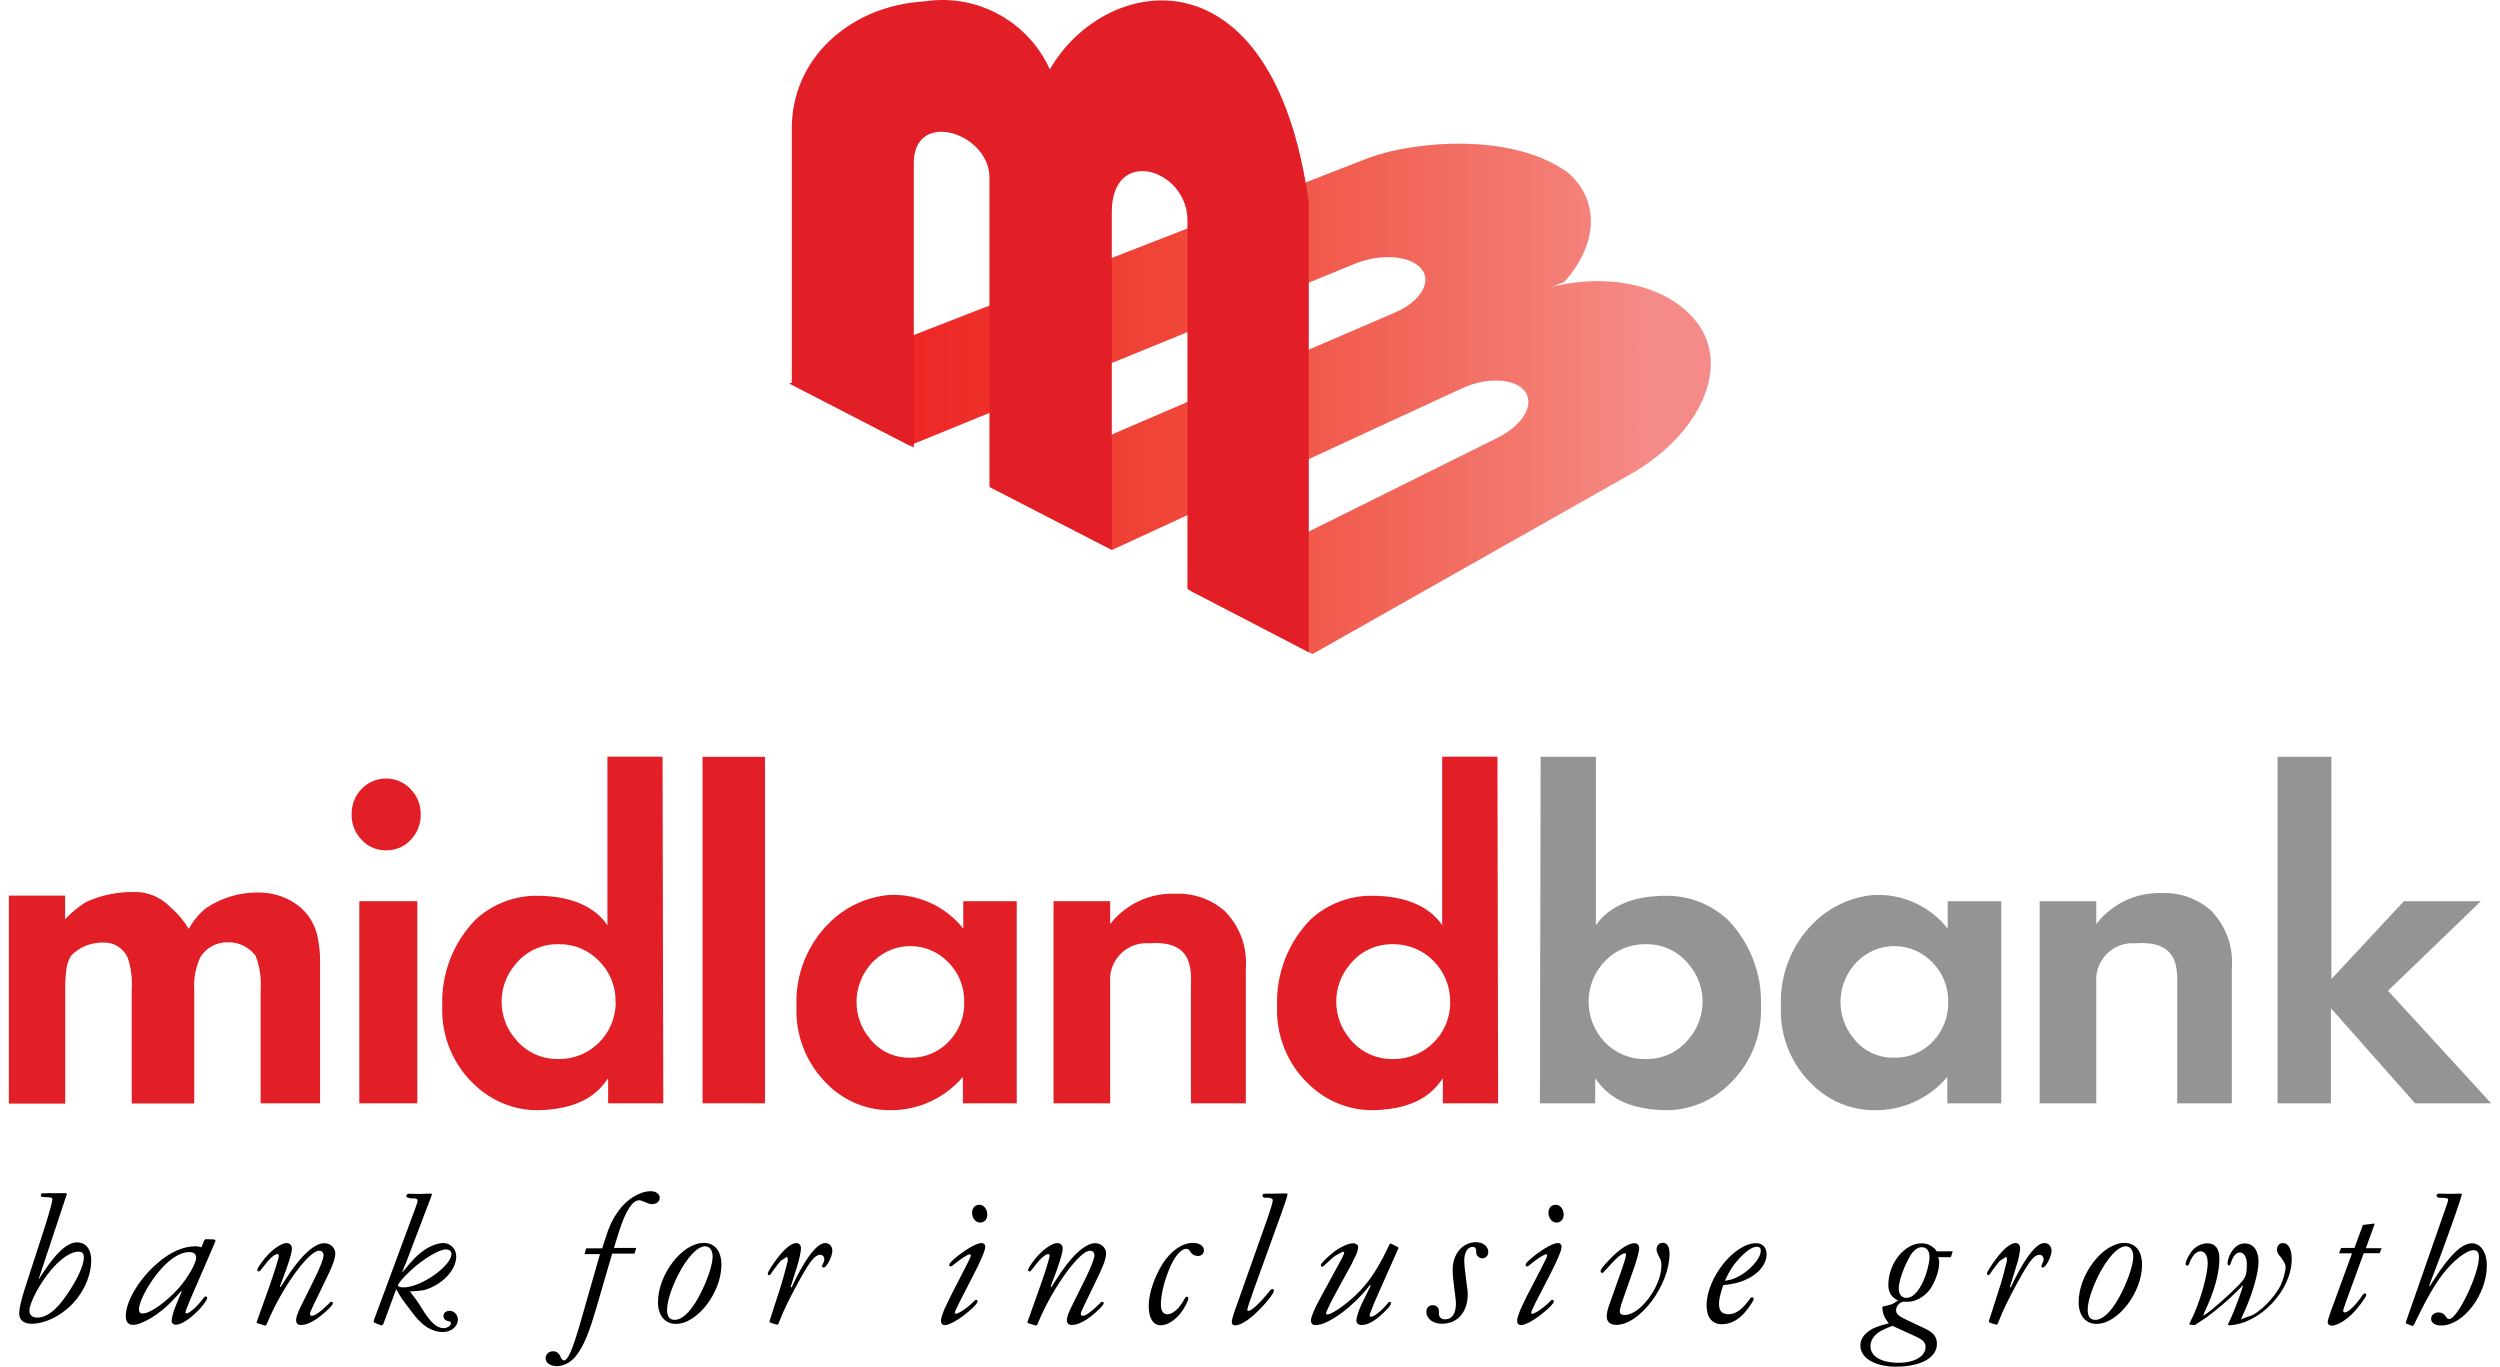<?xml version="1.0" encoding="UTF-8"?>
<svg xmlns="http://www.w3.org/2000/svg" xmlns:xlink="http://www.w3.org/1999/xlink" width="150px" height="82px" viewBox="0 0 149 82" version="1.1">
<defs>
<linearGradient id="linear0" gradientUnits="userSpaceOnUse" x1="658.282" y1="1212.251" x2="1341.718" y2="1212.251" gradientTransform="matrix(0.081,0,0,-0.081,-6.409,122.322)">
<stop offset="0" style="stop-color:rgb(92.941%,12.549%,14.118%);stop-opacity:1;"/>
<stop offset="0.121" style="stop-color:rgb(93.333%,14.902%,14.902%);stop-opacity:1;"/>
<stop offset="0.272" style="stop-color:rgb(93.333%,21.176%,17.647%);stop-opacity:1;"/>
<stop offset="0.44" style="stop-color:rgb(94.118%,28.627%,23.137%);stop-opacity:1;"/>
<stop offset="0.62" style="stop-color:rgb(94.51%,37.647%,32.549%);stop-opacity:1;"/>
<stop offset="0.808" style="stop-color:rgb(95.294%,47.843%,43.922%);stop-opacity:1;"/>
<stop offset="0.931" style="stop-color:rgb(96.078%,54.51%,53.333%);stop-opacity:1;"/>
</linearGradient>
</defs>
<g id="surface1">
<path style=" stroke:none;fill-rule:nonzero;fill:url(#linear0);" d="M 101.328 19.367 C 99.734 17.246 96.312 16.305 92.574 17.215 L 93.344 16.93 C 95.504 14.527 95.391 11.906 93.57 10.355 C 90.23 7.922 84.348 8.473 81.684 9.449 L 46.852 23.012 L 54.07 26.734 L 80.812 15.82 C 82.332 15.195 84.121 15.332 84.777 16.121 C 85.438 16.906 84.734 18.082 83.223 18.742 L 58.883 29.227 L 62.402 31.039 L 62.59 31.137 L 66.215 33 L 87.195 23.312 C 88.691 22.605 90.398 22.695 90.996 23.48 C 91.598 24.27 90.859 25.512 89.387 26.25 L 70.891 35.438 L 78.254 39.242 L 97.148 28.555 C 101.484 26.176 103.359 22.02 101.328 19.367 Z M 101.328 19.367 "/>
<path style=" stroke:none;fill-rule:nonzero;fill:rgb(88.627%,12.157%,14.902%);fill-opacity:1;" d="M 62.492 4.164 C 61.191 1.293 58.156 -0.379 55.043 0.074 L 54.523 0.121 C 50.398 0.527 47.008 3.539 47.008 7.703 L 47.008 23.066 L 54.328 26.848 L 54.328 9.848 C 54.266 6.492 58.926 7.953 58.867 10.715 L 58.867 29.195 L 62.477 31.062 L 62.559 31.102 L 66.207 32.984 L 66.207 12.734 C 66.207 8.758 70.648 10.105 70.746 13.117 L 70.746 35.34 L 78.027 39.137 L 78.027 12.168 C 75.906 -3.344 65.762 -1.559 62.492 4.164 Z M 62.492 4.164 "/>
<path style=" stroke:none;fill-rule:nonzero;fill:rgb(88.627%,12.157%,14.902%);fill-opacity:1;" d="M 18.703 66.199 L 15.137 66.199 L 15.137 59.395 C 15.184 58.699 15.09 58 14.836 57.352 C 14.449 56.824 13.824 56.516 13.172 56.539 C 12.5 56.523 11.875 56.855 11.52 57.434 C 11.238 58.047 11.109 58.723 11.156 59.402 L 11.156 66.207 L 7.402 66.207 L 7.402 59.402 C 7.449 58.746 7.371 58.082 7.16 57.457 C 6.898 56.887 6.332 56.531 5.711 56.555 C 4.984 56.531 4.277 56.816 3.77 57.336 C 3.625 57.562 3.535 57.82 3.492 58.09 C 3.43 58.527 3.406 58.965 3.414 59.414 L 3.414 66.215 L 0.031 66.215 L 0.031 53.738 L 3.406 53.738 L 3.406 55.152 C 3.777 54.754 4.207 54.406 4.676 54.113 C 5.559 53.715 6.52 53.512 7.492 53.52 C 8.332 53.488 9.141 53.82 9.723 54.43 C 10.16 54.801 10.531 55.242 10.824 55.734 C 11.082 55.266 11.422 54.852 11.828 54.512 C 12.758 53.875 13.859 53.535 14.984 53.551 C 15.758 53.543 16.52 53.754 17.168 54.176 C 17.84 54.605 18.316 55.273 18.52 56.043 C 18.656 56.629 18.723 57.23 18.703 57.828 Z M 18.703 66.199 "/>
<path style=" stroke:none;fill-rule:nonzero;fill:rgb(88.627%,12.157%,14.902%);fill-opacity:1;" d="M 24.742 48.852 C 24.758 49.43 24.539 49.98 24.141 50.395 C 23.762 50.801 23.219 51.035 22.66 51.02 C 22.102 51.027 21.57 50.801 21.195 50.387 C 20.801 49.98 20.582 49.43 20.598 48.852 C 20.59 48.285 20.801 47.742 21.195 47.336 C 21.973 46.523 23.262 46.5 24.07 47.277 C 24.086 47.293 24.109 47.32 24.125 47.336 C 24.531 47.742 24.75 48.293 24.742 48.852 Z M 24.539 66.199 L 21.059 66.199 L 21.059 54.07 L 24.539 54.07 Z M 24.539 66.199 "/>
<path style=" stroke:none;fill-rule:nonzero;fill:rgb(88.627%,12.157%,14.902%);fill-opacity:1;" d="M 89.387 66.199 L 86.07 66.199 L 86.07 64.703 C 85.691 65.199 84.871 66.562 81.848 66.613 C 80.445 66.613 79.105 66.074 78.094 65.117 C 76.773 63.91 76.055 62.172 76.125 60.379 C 76.055 58.438 76.781 56.547 78.141 55.16 C 79.145 54.242 80.453 53.738 81.805 53.746 C 82.613 53.746 84.898 53.828 86.031 55.516 L 86.031 45.402 L 89.348 45.402 Z M 86.508 60.094 C 86.516 58.203 85.004 56.66 83.117 56.652 C 83.109 56.652 83.102 56.652 83.094 56.652 C 82.09 56.629 81.125 57.074 80.496 57.863 C 79.402 59.152 79.402 61.043 80.496 62.336 C 81.125 63.121 82.09 63.566 83.094 63.543 C 84.969 63.559 86.5 62.051 86.516 60.168 C 86.508 60.145 86.508 60.117 86.508 60.094 Z M 86.508 60.094 "/>
<path style=" stroke:none;fill-rule:nonzero;fill:rgb(88.627%,12.157%,14.902%);fill-opacity:1;" d="M 39.297 66.199 L 35.988 66.199 L 35.988 64.703 C 35.605 65.199 34.781 66.562 31.762 66.613 C 30.371 66.621 29.02 66.074 28.008 65.117 C 26.691 63.91 25.969 62.172 26.035 60.379 C 25.961 58.438 26.691 56.547 28.051 55.16 C 29.055 54.242 30.363 53.738 31.723 53.746 C 32.523 53.746 34.812 53.828 35.945 55.516 L 35.945 45.402 L 39.254 45.402 Z M 36.434 60.094 C 36.449 59.176 36.086 58.293 35.438 57.652 C 34.805 56.992 33.926 56.637 33.02 56.652 C 32.016 56.629 31.051 57.074 30.422 57.863 C 29.32 59.152 29.32 61.051 30.422 62.336 C 31.051 63.121 32.016 63.566 33.02 63.543 C 34.895 63.559 36.426 62.051 36.441 60.168 C 36.434 60.145 36.434 60.117 36.434 60.094 Z M 36.434 60.094 "/>
<path style=" stroke:none;fill-rule:nonzero;fill:rgb(88.627%,12.157%,14.902%);fill-opacity:1;" d="M 45.398 66.199 L 41.652 66.199 L 41.652 45.41 L 45.398 45.41 Z M 45.398 66.199 "/>
<path style=" stroke:none;fill-rule:nonzero;fill:rgb(88.627%,12.157%,14.902%);fill-opacity:1;" d="M 60.504 66.199 L 57.273 66.199 L 57.273 64.613 C 56.184 65.898 54.582 66.629 52.898 66.613 C 51.523 66.613 50.195 66.074 49.207 65.117 C 47.914 63.891 47.211 62.164 47.289 60.379 C 47.211 58.504 47.93 56.676 49.266 55.363 C 50.227 54.406 51.504 53.812 52.855 53.699 C 54.57 53.617 56.23 54.363 57.297 55.719 L 57.297 54.07 L 60.504 54.07 Z M 57.355 60.117 C 57.371 59.234 57.031 58.383 56.41 57.75 C 55.203 56.48 53.203 56.434 51.941 57.645 C 51.844 57.742 51.75 57.836 51.668 57.941 C 50.633 59.211 50.633 61.027 51.668 62.293 C 52.25 63.055 53.164 63.488 54.129 63.461 C 54.992 63.48 55.824 63.121 56.426 62.496 C 57.039 61.863 57.379 61.004 57.355 60.117 Z M 57.355 60.117 "/>
<path style=" stroke:none;fill-rule:nonzero;fill:rgb(88.627%,12.157%,14.902%);fill-opacity:1;" d="M 74.242 66.199 L 70.957 66.199 L 70.957 59.363 C 70.957 58.34 71.207 56.402 68.48 56.598 C 67.273 56.492 66.215 57.383 66.109 58.594 C 66.102 58.723 66.102 58.852 66.109 58.973 L 66.109 66.199 L 62.711 66.199 L 62.711 54.07 L 66.109 54.07 L 66.109 55.445 C 67.047 54.242 68.504 53.559 70.027 53.625 C 71.094 53.578 72.145 53.941 72.961 54.641 C 73.879 55.551 74.348 56.816 74.25 58.098 L 74.25 66.199 Z M 74.242 66.199 "/>
<path style=" stroke:none;fill-rule:nonzero;fill:rgb(57.255%,58.039%,58.824%);fill-opacity:1;" d="M 91.938 45.41 L 95.254 45.41 L 95.254 55.516 C 96.41 53.82 98.691 53.746 99.477 53.746 C 100.836 53.738 102.137 54.242 103.141 55.16 C 104.5 56.547 105.23 58.43 105.156 60.379 C 105.23 62.172 104.508 63.902 103.191 65.117 C 102.18 66.082 100.836 66.621 99.438 66.613 C 96.434 66.562 95.609 65.199 95.211 64.703 L 95.211 66.199 L 91.895 66.199 Z M 95.805 62.547 C 96.441 63.203 97.316 63.559 98.23 63.543 C 99.234 63.566 100.195 63.121 100.828 62.336 C 101.93 61.043 101.93 59.145 100.828 57.863 C 100.195 57.074 99.234 56.629 98.23 56.652 C 97.324 56.637 96.441 57 95.812 57.652 C 94.484 59.008 94.484 61.18 95.805 62.547 Z M 95.805 62.547 "/>
<path style=" stroke:none;fill-rule:nonzero;fill:rgb(57.255%,58.039%,58.824%);fill-opacity:1;" d="M 119.566 66.199 L 116.34 66.199 L 116.34 64.613 C 115.254 65.906 113.645 66.637 111.961 66.613 C 110.586 66.613 109.266 66.074 108.281 65.117 C 106.977 63.891 106.273 62.164 106.355 60.379 C 106.273 58.504 106.992 56.676 108.328 55.363 C 109.301 54.406 110.57 53.812 111.93 53.699 C 113.645 53.617 115.293 54.363 116.363 55.719 L 116.363 54.07 L 119.574 54.07 L 119.574 66.199 Z M 116.395 60.117 C 116.41 59.234 116.07 58.383 115.449 57.75 C 114.242 56.48 112.246 56.434 110.98 57.645 C 110.887 57.742 110.789 57.836 110.707 57.941 C 109.672 59.211 109.672 61.027 110.707 62.293 C 111.289 63.055 112.203 63.488 113.168 63.461 C 114.031 63.48 114.867 63.129 115.465 62.496 C 116.078 61.863 116.41 61.004 116.395 60.117 Z M 116.395 60.117 "/>
<path style=" stroke:none;fill-rule:nonzero;fill:rgb(57.255%,58.039%,58.824%);fill-opacity:1;" d="M 133.41 66.199 L 130.133 66.199 L 130.133 59.363 C 130.133 58.34 130.375 56.402 127.648 56.598 C 126.445 56.492 125.383 57.383 125.277 58.594 C 125.27 58.723 125.27 58.852 125.277 58.973 L 125.277 66.199 L 121.879 66.199 L 121.879 54.07 L 125.277 54.07 L 125.277 55.445 C 126.211 54.227 127.664 53.535 129.195 53.586 C 130.262 53.535 131.305 53.902 132.125 54.598 C 133.039 55.508 133.508 56.773 133.41 58.059 Z M 133.41 66.199 "/>
<path style=" stroke:none;fill-rule:nonzero;fill:rgb(57.255%,58.039%,58.824%);fill-opacity:1;" d="M 148.969 66.199 L 144.406 66.199 L 139.355 60.492 L 139.355 66.199 L 136.152 66.199 L 136.152 45.41 L 139.383 45.41 L 139.383 58.746 L 143.734 54.07 L 148.355 54.07 L 142.781 59.445 Z M 148.969 66.199 "/>
<path style=" stroke:none;fill-rule:nonzero;fill:rgb(0%,0%,0%);fill-opacity:1;" d="M 2.062 71.82 C 1.996 71.82 1.949 71.789 1.949 71.727 C 1.949 71.629 1.98 71.594 2.102 71.594 L 2.297 71.594 L 2.379 71.586 L 2.84 71.594 L 3.242 71.586 L 3.398 71.586 L 3.43 71.578 C 3.438 71.57 3.52 71.637 3.512 71.652 L 3.484 71.727 L 1.828 76.715 L 1.82 76.742 L 1.82 76.75 C 1.828 76.75 1.844 76.742 1.852 76.715 L 1.996 76.496 C 2.84 75.184 3.527 74.543 4.117 74.543 C 4.645 74.543 4.973 74.945 4.973 75.605 C 4.973 76.668 4.398 77.82 3.477 78.574 C 2.848 79.102 2.039 79.426 1.414 79.426 C 0.922 79.426 0.652 79.207 0.652 78.809 C 0.652 78.52 0.766 78 0.992 77.309 L 2.152 73.73 C 2.441 72.828 2.645 72.098 2.645 71.961 C 2.645 71.863 2.578 71.84 2.32 71.832 Z M 2.047 76.895 C 1.594 77.578 1.262 78.324 1.262 78.641 C 1.262 78.898 1.43 79.055 1.73 79.055 C 2.289 79.055 2.855 78.641 3.484 77.723 C 4.102 76.848 4.531 75.922 4.531 75.465 C 4.531 75.207 4.441 75.102 4.207 75.102 C 3.605 75.102 2.758 75.809 2.047 76.895 Z M 2.047 76.895 "/>
<path style=" stroke:none;fill-rule:nonzero;fill:rgb(0%,0%,0%);fill-opacity:1;" d="M 11.73 74.484 C 11.785 74.363 11.82 74.328 11.926 74.355 L 11.934 74.355 L 12.312 74.363 C 12.379 74.371 12.426 74.395 12.426 74.426 C 12.426 74.453 12.418 74.492 12.395 74.551 L 10.977 77.828 C 10.656 78.598 10.629 78.664 10.629 78.754 C 10.629 78.785 10.656 78.809 10.688 78.809 C 10.863 78.801 11.316 78.406 11.641 77.973 L 11.73 77.852 C 11.762 77.812 11.812 77.789 11.844 77.789 C 11.898 77.789 11.934 77.82 11.934 77.875 C 11.934 77.992 11.633 78.406 11.359 78.664 C 10.832 79.191 10.348 79.484 10.047 79.484 C 9.895 79.484 9.789 79.371 9.797 79.23 C 9.805 79.039 9.934 78.605 10.078 78.266 L 10.402 77.496 C 10.41 77.488 10.41 77.473 10.41 77.473 L 10.402 77.465 L 10.371 77.473 L 9.789 78.098 C 9.07 78.852 8.016 79.492 7.484 79.492 C 7.191 79.492 7.047 79.312 7.047 78.957 C 7.047 78.078 7.848 76.742 8.922 75.809 C 9.707 75.125 10.492 74.777 11.23 74.777 C 11.352 74.777 11.43 74.785 11.586 74.84 Z M 8.938 76.406 C 8.34 77.156 7.84 78.121 7.84 78.551 C 7.84 78.73 7.902 78.809 8.066 78.809 C 8.52 78.809 9.488 78.105 10.227 77.285 C 10.77 76.668 11.27 75.789 11.27 75.473 C 11.27 75.246 11.133 75.125 10.863 75.125 C 10.281 75.125 9.617 75.562 8.938 76.406 Z M 8.938 76.406 "/>
<path style=" stroke:none;fill-rule:nonzero;fill:rgb(0%,0%,0%);fill-opacity:1;" d="M 15.121 76.23 C 15.113 76.262 15.055 76.285 15.016 76.285 C 14.969 76.285 14.934 76.246 14.934 76.203 C 14.934 76.074 15.316 75.539 15.664 75.199 C 16.012 74.848 16.449 74.582 16.699 74.582 C 16.875 74.582 17.016 74.711 17.016 74.914 C 17.016 75.191 16.777 75.938 16.359 77.008 L 16.293 77.188 C 16.285 77.195 16.301 77.219 16.316 77.219 C 16.324 77.219 16.344 77.211 16.344 77.211 L 16.57 76.863 C 17.469 75.418 18.332 74.59 18.965 74.59 C 19.32 74.59 19.617 74.867 19.617 75.207 C 19.617 75.523 19.449 75.984 18.93 77.023 L 18.324 78.273 C 18.172 78.605 18.098 78.754 18.098 78.828 C 18.098 78.906 18.148 78.949 18.211 78.949 C 18.391 78.949 18.715 78.723 19.191 78.258 L 19.305 78.137 C 19.328 78.113 19.352 78.105 19.367 78.105 C 19.434 78.105 19.473 78.137 19.473 78.195 C 19.473 78.266 19.305 78.469 19.004 78.73 C 18.461 79.223 17.945 79.5 17.562 79.5 C 17.363 79.5 17.266 79.402 17.266 79.191 C 17.266 79.039 17.355 78.785 17.555 78.371 L 18.355 76.758 C 18.73 76.004 18.914 75.516 18.914 75.32 C 18.914 75.156 18.816 75.043 18.648 75.043 C 18.035 75.043 16.457 77.195 15.574 79.281 L 15.492 79.469 C 15.469 79.508 15.445 79.531 15.402 79.531 C 15.395 79.531 15.371 79.531 15.355 79.523 L 14.984 79.402 C 14.926 79.395 14.902 79.363 14.902 79.328 C 14.902 79.328 14.902 79.32 14.91 79.297 L 15.672 77.156 C 15.984 76.27 16.23 75.465 16.23 75.344 C 16.23 75.281 16.203 75.246 16.148 75.246 C 15.953 75.246 15.621 75.562 15.242 76.082 Z M 15.121 76.23 "/>
<path style=" stroke:none;fill-rule:nonzero;fill:rgb(0%,0%,0%);fill-opacity:1;" d="M 24.086 71.879 C 23.965 71.879 23.875 71.82 23.875 71.75 C 23.875 71.707 23.973 71.602 24.012 71.621 L 24.07 71.629 L 24.262 71.629 C 24.578 71.637 24.578 71.637 24.668 71.637 C 24.781 71.637 24.848 71.637 24.918 71.629 L 25.152 71.621 L 25.324 71.621 L 25.355 71.609 C 25.363 71.609 25.422 71.652 25.422 71.668 L 25.395 71.727 L 25.363 71.82 L 23.922 75.605 C 23.891 75.703 23.844 75.816 23.785 75.945 C 23.73 76.09 23.672 76.23 23.664 76.238 L 23.641 76.32 L 23.633 76.344 L 23.641 76.344 C 23.648 76.344 23.664 76.336 23.664 76.32 L 23.836 76.109 C 24.184 75.668 24.496 75.352 24.82 75.102 C 25.219 74.793 25.742 74.582 26.094 74.582 C 26.527 74.582 26.875 74.93 26.875 75.387 C 26.875 76.125 26.18 76.934 25.234 77.309 C 24.949 77.422 24.863 77.43 24.426 77.465 C 24.32 77.473 24.246 77.473 24.191 77.488 C 24.156 77.488 24.141 77.48 24.07 77.445 L 24.094 77.48 L 24.328 77.797 C 24.395 77.867 24.531 78.078 24.637 78.227 L 24.848 78.566 C 25.34 79.355 25.711 79.688 26.117 79.688 C 26.344 79.688 26.555 79.539 26.555 79.395 C 26.555 79.328 26.52 79.297 26.398 79.266 L 26.309 79.242 C 26.188 79.207 26.109 79.094 26.109 78.957 C 26.109 78.777 26.262 78.648 26.48 78.648 C 26.746 78.648 26.973 78.891 26.973 79.176 C 26.973 79.59 26.57 79.922 26.066 79.922 C 25.453 79.922 24.887 79.582 24.359 78.914 L 24.102 78.574 C 23.695 78.055 23.504 77.789 23.301 77.391 C 23.293 77.367 23.293 77.359 23.277 77.359 C 23.277 77.359 23.254 77.383 23.254 77.398 L 22.508 79.418 C 22.477 79.484 22.449 79.516 22.41 79.516 C 22.387 79.516 22.363 79.516 22.328 79.508 L 22.008 79.379 C 21.949 79.355 21.918 79.312 21.918 79.281 C 21.918 79.258 21.926 79.242 21.941 79.191 L 24.402 72.543 C 24.523 72.227 24.555 72.105 24.555 72.023 C 24.555 71.953 24.465 71.902 24.32 71.902 L 24.086 71.902 Z M 24.117 76.254 C 23.688 76.652 23.375 77.023 23.375 77.129 C 23.375 77.195 23.52 77.242 23.73 77.242 C 24.75 77.242 26.586 75.961 26.586 75.238 C 26.586 75.078 26.473 74.98 26.285 74.965 C 25.883 74.938 24.918 75.508 24.117 76.254 Z M 24.117 76.254 "/>
<path style=" stroke:none;fill-rule:nonzero;fill:rgb(0%,0%,0%);fill-opacity:1;" d="M 35.777 74.445 C 36.043 73.59 36.246 73.16 36.609 72.656 C 37.105 71.953 37.887 71.473 38.543 71.473 C 38.859 71.473 39.086 71.637 39.086 71.871 C 39.086 72.09 38.891 72.246 38.617 72.246 C 38.512 72.246 38.422 72.219 38.352 72.188 L 38.148 72.105 C 38.027 72.051 37.914 72.016 37.848 72.016 C 37.453 72.016 37.039 72.648 36.66 73.836 L 36.336 74.875 L 37.629 74.875 C 37.652 74.875 37.66 74.883 37.66 74.898 L 37.66 74.922 L 37.582 75.184 C 37.582 75.215 37.574 75.215 37.531 75.215 L 36.23 75.215 L 35.324 78.324 C 34.871 79.891 34.562 80.668 34.141 81.246 C 33.82 81.707 33.367 81.969 32.906 81.969 C 32.523 81.969 32.234 81.773 32.234 81.488 C 32.234 81.262 32.434 81.074 32.688 81.074 C 32.863 81.074 33 81.164 33.09 81.316 L 33.156 81.465 C 33.219 81.578 33.277 81.625 33.332 81.625 C 33.566 81.625 33.82 81.066 34.281 79.5 L 35.5 75.246 L 34.645 75.246 C 34.586 75.246 34.578 75.246 34.578 75.223 L 34.578 75.215 L 34.66 74.938 C 34.668 74.914 34.691 74.898 34.707 74.898 L 35.633 74.898 Z M 35.777 74.445 "/>
<path style=" stroke:none;fill-rule:nonzero;fill:rgb(0%,0%,0%);fill-opacity:1;" d="M 42.785 75.887 C 42.785 77.551 41.336 79.434 40.059 79.434 C 39.395 79.434 38.98 78.934 38.98 78.129 C 38.98 76.465 40.43 74.574 41.723 74.574 C 42.387 74.574 42.785 75.059 42.785 75.887 Z M 40.152 76.562 C 39.758 77.367 39.523 78.113 39.523 78.59 C 39.523 78.996 39.676 79.191 39.984 79.191 C 40.484 79.191 41.086 78.559 41.625 77.422 C 42 76.652 42.258 75.824 42.258 75.402 C 42.258 75.02 42.086 74.777 41.805 74.777 C 41.336 74.785 40.703 75.465 40.152 76.562 Z M 40.152 76.562 "/>
<path style=" stroke:none;fill-rule:nonzero;fill:rgb(0%,0%,0%);fill-opacity:1;" d="M 45.754 79.371 C 45.695 79.348 45.672 79.328 45.672 79.305 C 45.672 79.297 45.672 79.273 45.68 79.242 L 46.223 77.559 C 46.375 77.082 46.449 76.855 46.512 76.602 L 46.617 76.223 L 46.684 75.969 C 46.75 75.758 46.773 75.621 46.766 75.555 L 46.73 75.402 L 46.336 75.652 C 46.305 75.684 45.98 76.098 45.883 76.238 L 45.77 76.414 C 45.719 76.488 45.688 76.512 45.648 76.512 C 45.598 76.512 45.566 76.473 45.566 76.398 C 45.566 76.32 45.832 75.898 46.141 75.492 C 46.57 74.922 47 74.582 47.273 74.582 C 47.445 74.582 47.559 74.703 47.559 74.898 C 47.559 75.094 47.453 75.59 47.324 75.992 L 46.949 77.188 L 46.949 77.211 C 46.949 77.234 46.957 77.242 46.973 77.242 C 46.984 77.242 47 77.234 47.008 77.219 L 47.273 76.668 C 47.977 75.297 48.57 74.582 49.012 74.582 C 49.266 74.582 49.441 74.777 49.441 75.051 C 49.441 75.387 49.094 76.051 48.926 76.051 C 48.875 76.051 48.82 76.012 48.82 75.977 C 48.82 75.969 48.82 75.953 48.828 75.938 L 48.875 75.824 C 48.957 75.66 48.957 75.645 48.957 75.547 C 48.957 75.395 48.852 75.289 48.707 75.289 C 48.406 75.289 48.125 75.629 47.492 76.766 C 46.934 77.77 46.547 78.551 46.246 79.32 L 46.199 79.434 C 46.191 79.469 46.164 79.477 46.133 79.477 C 46.125 79.477 46.102 79.477 46.078 79.469 Z M 45.754 79.371 "/>
<path style=" stroke:none;fill-rule:nonzero;fill:rgb(0%,0%,0%);fill-opacity:1;" d="M 57.348 76.188 C 57.664 75.59 57.75 75.387 57.75 75.32 C 57.75 75.289 57.719 75.254 57.688 75.254 C 57.566 75.254 57.137 75.539 56.707 75.887 L 56.629 75.953 C 56.602 75.977 56.57 75.984 56.547 75.984 C 56.496 75.984 56.457 75.945 56.457 75.887 C 56.457 75.789 56.594 75.66 57.039 75.297 C 57.582 74.883 58.133 74.582 58.391 74.582 C 58.527 74.582 58.617 74.672 58.617 74.801 C 58.617 75.02 58.328 75.703 57.863 76.586 L 57.082 78.105 C 57.047 78.176 57.016 78.234 56.992 78.289 C 56.934 78.406 56.91 78.453 56.871 78.551 C 56.812 78.641 56.789 78.73 56.789 78.77 C 56.789 78.801 56.812 78.828 56.844 78.828 C 57.016 78.828 57.566 78.453 57.906 78.105 L 57.988 78.023 C 57.996 78.016 58.043 77.992 58.066 77.992 C 58.125 77.992 58.156 78.031 58.156 78.09 C 58.156 78.176 57.945 78.422 57.559 78.738 C 57.039 79.176 56.457 79.508 56.191 79.508 C 56.035 79.508 55.957 79.41 55.957 79.23 C 55.957 79.102 56.035 78.867 56.164 78.543 C 56.215 78.453 56.215 78.453 56.402 78.047 C 56.434 78.008 56.465 77.918 56.523 77.797 Z M 58.738 72.879 C 58.738 73.16 58.562 73.355 58.309 73.355 C 58.043 73.355 57.824 73.098 57.824 72.762 C 57.824 72.488 58.004 72.285 58.254 72.285 C 58.527 72.285 58.738 72.543 58.738 72.879 Z M 58.738 72.879 "/>
<path style=" stroke:none;fill-rule:nonzero;fill:rgb(0%,0%,0%);fill-opacity:1;" d="M 61.367 76.23 C 61.359 76.262 61.305 76.285 61.262 76.285 C 61.215 76.285 61.184 76.246 61.184 76.203 C 61.184 76.074 61.562 75.539 61.91 75.199 C 62.258 74.848 62.695 74.582 62.945 74.582 C 63.125 74.582 63.262 74.711 63.262 74.914 C 63.262 75.191 63.027 75.938 62.605 77.008 L 62.543 77.188 C 62.535 77.195 62.551 77.219 62.566 77.219 C 62.574 77.219 62.59 77.211 62.59 77.211 L 62.816 76.863 C 63.715 75.418 64.582 74.59 65.211 74.59 C 65.566 74.59 65.867 74.867 65.867 75.207 C 65.867 75.523 65.695 75.984 65.18 77.023 L 64.574 78.273 C 64.418 78.605 64.348 78.754 64.348 78.828 C 64.348 78.906 64.395 78.949 64.461 78.949 C 64.637 78.949 64.961 78.723 65.438 78.258 L 65.551 78.137 C 65.574 78.113 65.602 78.105 65.617 78.105 C 65.68 78.105 65.723 78.137 65.723 78.195 C 65.723 78.266 65.551 78.469 65.254 78.73 C 64.711 79.223 64.191 79.5 63.812 79.5 C 63.609 79.5 63.512 79.402 63.512 79.191 C 63.512 79.039 63.602 78.785 63.805 78.371 L 64.605 76.758 C 64.977 76.004 65.164 75.516 65.164 75.32 C 65.164 75.156 65.066 75.043 64.895 75.043 C 64.281 75.043 62.703 77.195 61.82 79.281 L 61.742 79.469 C 61.715 79.508 61.691 79.531 61.652 79.531 C 61.645 79.531 61.621 79.531 61.602 79.523 L 61.23 79.402 C 61.176 79.395 61.148 79.363 61.148 79.328 C 61.148 79.328 61.148 79.32 61.156 79.297 L 61.918 77.156 C 62.234 76.27 62.477 75.465 62.477 75.344 C 62.477 75.281 62.453 75.246 62.395 75.246 C 62.203 75.246 61.871 75.562 61.488 76.082 Z M 61.367 76.23 "/>
<path style=" stroke:none;fill-rule:nonzero;fill:rgb(0%,0%,0%);fill-opacity:1;" d="M 70.875 75.027 C 70.82 74.973 70.754 74.93 70.68 74.93 C 70.34 74.93 69.93 75.434 69.621 76.23 C 69.328 76.945 69.152 77.754 69.152 78.266 C 69.152 78.641 69.297 78.859 69.531 78.859 C 69.832 78.859 70.203 78.566 70.48 78.09 L 70.594 77.895 C 70.625 77.836 70.672 77.805 70.715 77.805 C 70.77 77.805 70.801 77.844 70.801 77.902 C 70.801 78.055 70.551 78.52 70.309 78.828 C 69.938 79.266 69.508 79.516 69.152 79.516 C 68.691 79.516 68.422 79.102 68.422 78.355 C 68.422 77.609 68.773 76.578 69.281 75.789 C 69.773 75.035 70.445 74.574 71.07 74.574 C 71.465 74.574 71.734 74.754 71.734 75.012 C 71.734 75.223 71.586 75.359 71.375 75.359 C 71.223 75.359 71.055 75.289 70.965 75.168 Z M 70.875 75.027 "/>
<path style=" stroke:none;fill-rule:nonzero;fill:rgb(0%,0%,0%);fill-opacity:1;" d="M 75.391 71.863 C 75.309 71.863 75.246 71.805 75.246 71.742 C 75.246 71.652 75.301 71.621 75.422 71.621 L 75.68 71.621 C 76.039 71.621 76.039 71.621 76.434 71.609 L 76.668 71.609 C 76.734 71.609 76.75 71.621 76.75 71.645 C 76.75 71.766 76.57 72.301 76.039 73.754 L 74.742 77.34 C 74.461 78.145 74.34 78.5 74.34 78.582 C 74.34 78.641 74.363 78.656 74.402 78.656 C 74.574 78.656 75.059 78.219 75.566 77.594 L 75.723 77.406 C 75.754 77.367 75.801 77.34 75.844 77.34 C 75.898 77.34 75.934 77.383 75.934 77.453 C 75.934 77.578 75.559 78.078 75.113 78.527 C 74.531 79.145 73.949 79.523 73.617 79.523 C 73.48 79.523 73.406 79.453 73.406 79.312 C 73.406 79.215 73.465 79.012 73.555 78.73 L 75.574 73.031 C 75.73 72.586 75.867 72.121 75.867 72.023 C 75.867 71.926 75.746 71.863 75.543 71.863 Z M 75.391 71.863 "/>
<path style=" stroke:none;fill-rule:nonzero;fill:rgb(0%,0%,0%);fill-opacity:1;" d="M 79.672 77.535 C 79.348 78.129 79.062 78.711 79.062 78.801 C 79.062 78.844 79.086 78.867 79.145 78.867 C 79.348 78.867 79.93 78.5 80.48 78.031 C 81.379 77.285 82.031 76.398 82.703 75.012 L 82.859 74.68 C 82.891 74.637 82.906 74.613 82.922 74.613 C 82.953 74.613 82.953 74.613 83.117 74.695 L 83.352 74.816 C 83.383 74.824 83.406 74.859 83.406 74.883 C 83.406 74.891 83.406 74.906 83.328 75.07 L 82 78.062 C 81.684 78.836 81.684 78.836 81.684 78.914 C 81.684 78.98 81.711 79.004 81.766 79.004 C 81.938 79.004 82.379 78.656 82.695 78.281 L 82.793 78.152 C 82.816 78.129 82.852 78.113 82.883 78.113 C 82.938 78.113 82.965 78.137 82.965 78.184 C 82.965 78.258 82.867 78.414 82.68 78.598 C 82.105 79.191 81.613 79.5 81.207 79.5 C 80.996 79.5 80.883 79.402 80.883 79.215 C 80.883 79.062 81.031 78.598 81.184 78.273 L 81.734 77.156 L 81.734 77.129 C 81.734 77.121 81.727 77.105 81.711 77.105 C 81.699 77.105 81.684 77.113 81.676 77.129 L 81.598 77.227 C 80.578 78.492 79.16 79.508 78.426 79.508 C 78.254 79.508 78.156 79.41 78.156 79.223 C 78.156 79.031 78.367 78.512 78.738 77.844 L 79.773 75.945 C 79.969 75.605 80.148 75.23 80.156 75.176 C 80.156 75.141 80.133 75.109 80.098 75.109 C 80.043 75.109 80.043 75.109 79.688 75.305 C 79.531 75.395 79.516 75.402 79.055 75.832 L 78.918 75.961 C 78.887 75.984 78.859 76.004 78.836 76.004 C 78.789 76.004 78.746 75.945 78.746 75.906 C 78.746 75.816 79.16 75.402 79.547 75.102 C 79.945 74.809 80.406 74.598 80.672 74.598 C 80.867 74.598 80.988 74.695 80.988 74.824 C 80.988 74.953 80.926 75.176 80.836 75.352 C 80.73 75.547 80.664 75.695 80.625 75.789 Z M 79.672 77.535 "/>
<path style=" stroke:none;fill-rule:nonzero;fill:rgb(0%,0%,0%);fill-opacity:1;" d="M 86.691 76.742 C 86.668 76.465 86.66 76.344 86.66 76.188 C 86.66 75.223 87.258 74.531 88.078 74.531 C 88.48 74.531 88.797 74.785 88.797 75.117 C 88.797 75.336 88.645 75.5 88.441 75.5 C 88.246 75.5 88.07 75.336 88.07 75.148 L 88.07 75.027 C 88.07 74.898 87.988 74.809 87.875 74.809 C 87.559 74.809 87.355 75.141 87.355 75.645 C 87.355 75.801 87.379 76.059 87.406 76.27 L 87.52 77.195 C 87.566 77.504 87.566 77.504 87.566 77.641 C 87.566 78.73 86.953 79.426 86.004 79.426 C 85.48 79.426 85.082 79.117 85.082 78.711 C 85.082 78.469 85.238 78.309 85.457 78.309 C 85.684 78.309 85.836 78.461 85.836 78.672 L 85.836 78.828 C 85.836 79.039 85.973 79.16 86.215 79.16 C 86.621 79.16 86.855 78.809 86.855 78.219 C 86.855 78.105 86.855 78.105 86.824 77.836 Z M 86.691 76.742 "/>
<path style=" stroke:none;fill-rule:nonzero;fill:rgb(0%,0%,0%);fill-opacity:1;" d="M 91.93 76.188 C 92.242 75.59 92.332 75.387 92.332 75.32 C 92.332 75.289 92.301 75.254 92.27 75.254 C 92.145 75.254 91.719 75.539 91.289 75.887 L 91.207 75.953 C 91.184 75.977 91.152 75.984 91.125 75.984 C 91.078 75.984 91.039 75.945 91.039 75.887 C 91.039 75.789 91.176 75.66 91.621 75.297 C 92.164 74.883 92.711 74.582 92.973 74.582 C 93.109 74.582 93.199 74.672 93.199 74.801 C 93.199 75.02 92.906 75.703 92.445 76.586 L 91.66 78.105 C 91.629 78.176 91.598 78.234 91.57 78.289 C 91.516 78.406 91.492 78.453 91.449 78.551 C 91.395 78.641 91.371 78.73 91.371 78.77 C 91.371 78.801 91.395 78.828 91.426 78.828 C 91.598 78.828 92.145 78.453 92.477 78.105 L 92.559 78.023 C 92.566 78.016 92.617 77.992 92.641 77.992 C 92.695 77.992 92.73 78.031 92.73 78.09 C 92.73 78.176 92.52 78.422 92.129 78.738 C 91.613 79.176 91.031 79.508 90.762 79.508 C 90.609 79.508 90.527 79.41 90.527 79.23 C 90.527 79.102 90.609 78.867 90.738 78.543 C 90.785 78.453 90.785 78.453 90.973 78.047 C 91.004 78.008 91.039 77.918 91.094 77.797 Z M 93.32 72.879 C 93.32 73.16 93.141 73.355 92.891 73.355 C 92.625 73.355 92.406 73.098 92.406 72.762 C 92.406 72.488 92.582 72.285 92.836 72.285 C 93.109 72.285 93.32 72.543 93.32 72.879 Z M 93.32 72.879 "/>
<path style=" stroke:none;fill-rule:nonzero;fill:rgb(0%,0%,0%);fill-opacity:1;" d="M 95.738 76.301 C 95.691 76.367 95.656 76.375 95.625 76.375 C 95.57 76.375 95.535 76.336 95.535 76.277 C 95.535 76.164 95.738 75.906 96.117 75.523 C 96.676 74.938 97.227 74.59 97.566 74.59 C 97.746 74.59 97.852 74.711 97.852 74.906 C 97.852 75.059 97.715 75.562 97.566 76.004 L 96.84 78.07 C 96.75 78.324 96.684 78.598 96.684 78.688 C 96.684 78.82 96.797 78.898 96.984 78.898 C 97.914 78.898 99.184 77.18 99.184 75.93 C 99.184 75.719 99.16 75.621 99.039 75.395 L 98.949 75.207 C 98.918 75.125 98.895 75.051 98.895 74.965 C 98.895 74.734 99.047 74.566 99.266 74.566 C 99.523 74.566 99.672 74.793 99.672 75.223 C 99.672 77.113 97.883 79.492 96.484 79.492 C 96.102 79.492 95.902 79.305 95.902 78.973 C 95.902 78.793 95.957 78.566 96.078 78.227 L 96.652 76.609 C 96.961 75.734 97.059 75.418 97.059 75.273 C 97.059 75.215 97.035 75.199 96.992 75.199 C 96.797 75.199 96.477 75.473 95.891 76.141 Z M 95.738 76.301 "/>
<path style=" stroke:none;fill-rule:nonzero;fill:rgb(0%,0%,0%);fill-opacity:1;" d="M 104.516 77.895 C 104.551 77.859 104.582 77.836 104.613 77.836 C 104.672 77.836 104.719 77.875 104.719 77.949 C 104.719 78.016 104.598 78.211 104.371 78.52 C 103.918 79.137 103.395 79.453 102.816 79.453 C 102.234 79.453 101.895 79.047 101.895 78.324 C 101.895 76.676 103.562 74.59 104.867 74.59 C 105.246 74.59 105.496 74.848 105.496 75.246 C 105.496 75.863 104.996 76.465 104.195 76.805 C 103.82 76.961 103.578 77.023 102.891 77.113 C 102.715 77.648 102.641 77.949 102.641 78.234 C 102.641 78.664 102.816 78.852 103.223 78.852 C 103.621 78.852 104.008 78.59 104.414 78.039 Z M 103.594 76.691 C 104.371 76.375 105.148 75.547 105.148 75.043 C 105.148 74.891 105.066 74.801 104.922 74.801 C 104.688 74.801 104.363 74.996 104.008 75.352 C 103.547 75.816 103.305 76.164 102.996 76.848 C 103.32 76.789 103.402 76.773 103.594 76.691 Z M 103.594 76.691 "/>
<path style=" stroke:none;fill-rule:nonzero;fill:rgb(0%,0%,0%);fill-opacity:1;" d="M 114.996 79.711 C 115.512 79.953 115.715 80.215 115.715 80.637 C 115.715 81.457 114.754 82 113.266 82 C 111.992 82 111.121 81.48 111.121 80.734 C 111.121 80.395 111.297 80.102 111.645 79.855 C 111.895 79.672 112.164 79.574 112.828 79.395 C 112.566 79.086 112.445 78.793 112.445 78.461 C 112.445 78.422 112.473 78.371 112.496 78.371 L 112.586 78.371 C 112.609 78.371 112.609 78.371 113.02 78.25 C 113.086 78.227 113.176 78.16 113.379 78.023 C 112.973 77.828 112.801 77.543 112.801 77.082 C 112.801 75.801 113.766 74.598 114.801 74.598 C 115.172 74.598 115.473 74.762 115.707 75.078 L 116.621 75.078 C 116.645 75.078 116.652 75.086 116.652 75.102 L 116.652 75.125 L 116.559 75.402 C 116.547 75.426 116.531 75.434 116.531 75.434 C 116.531 75.434 116.508 75.441 116.484 75.434 L 115.797 75.426 C 115.844 75.59 115.852 75.652 115.852 75.766 C 115.852 76.238 115.602 76.945 115.277 77.391 C 114.961 77.805 114.438 78.105 113.984 78.105 L 113.902 78.105 C 113.668 78.105 113.668 78.105 113.637 78.113 C 113.441 78.176 113.266 78.406 113.266 78.605 C 113.266 78.852 113.41 78.973 114.047 79.266 Z M 113.047 79.551 C 112.543 79.742 112.348 79.84 112.121 80.012 C 111.871 80.223 111.727 80.492 111.727 80.766 C 111.727 81.383 112.383 81.766 113.41 81.766 C 114.371 81.766 115.035 81.383 115.035 80.809 C 115.035 80.555 114.867 80.375 114.406 80.172 Z M 114.055 75.449 C 113.699 76.098 113.426 76.879 113.426 77.309 C 113.426 77.656 113.605 77.875 113.887 77.875 C 114.242 77.875 114.598 77.527 114.898 76.871 C 115.109 76.391 115.27 75.781 115.27 75.426 C 115.27 75.051 115.102 74.832 114.809 74.832 C 114.551 74.824 114.273 75.043 114.055 75.449 Z M 114.055 75.449 "/>
<path style=" stroke:none;fill-rule:nonzero;fill:rgb(0%,0%,0%);fill-opacity:1;" d="M 118.91 79.371 C 118.855 79.348 118.832 79.328 118.832 79.305 C 118.832 79.297 118.832 79.273 118.84 79.242 L 119.379 77.559 C 119.535 77.082 119.605 76.855 119.672 76.602 L 119.77 76.223 L 119.832 75.969 C 119.898 75.758 119.922 75.621 119.914 75.555 L 119.883 75.402 L 119.484 75.652 C 119.453 75.684 119.129 76.098 119.031 76.238 L 118.918 76.414 C 118.871 76.488 118.84 76.512 118.797 76.512 C 118.758 76.512 118.719 76.473 118.719 76.398 C 118.719 76.32 118.984 75.898 119.293 75.492 C 119.719 74.922 120.148 74.582 120.426 74.582 C 120.594 74.582 120.707 74.703 120.707 74.898 C 120.707 75.094 120.609 75.59 120.473 75.992 L 120.102 77.188 L 120.102 77.211 C 120.102 77.234 120.109 77.242 120.125 77.242 C 120.133 77.242 120.148 77.234 120.156 77.219 L 120.426 76.668 C 121.129 75.297 121.719 74.582 122.164 74.582 C 122.414 74.582 122.594 74.777 122.594 75.051 C 122.594 75.387 122.246 76.051 122.074 76.051 C 122.027 76.051 121.977 76.012 121.977 75.977 C 121.977 75.969 121.977 75.953 121.984 75.938 L 122.035 75.824 C 122.113 75.66 122.113 75.645 122.113 75.547 C 122.113 75.395 122.02 75.289 121.863 75.289 C 121.566 75.289 121.281 75.629 120.652 76.766 C 120.094 77.77 119.703 78.551 119.406 79.32 L 119.355 79.434 C 119.348 79.469 119.324 79.477 119.293 79.477 C 119.285 79.477 119.258 79.477 119.234 79.469 Z M 118.91 79.371 "/>
<path style=" stroke:none;fill-rule:nonzero;fill:rgb(0%,0%,0%);fill-opacity:1;" d="M 128.023 75.887 C 128.023 77.551 126.574 79.434 125.297 79.434 C 124.633 79.434 124.219 78.934 124.219 78.129 C 124.219 76.465 125.668 74.574 126.961 74.574 C 127.625 74.574 128.023 75.059 128.023 75.887 Z M 125.391 76.562 C 124.996 77.367 124.762 78.113 124.762 78.59 C 124.762 78.996 124.914 79.191 125.223 79.191 C 125.723 79.191 126.324 78.559 126.863 77.422 C 127.238 76.652 127.496 75.824 127.496 75.402 C 127.496 75.02 127.324 74.777 127.043 74.777 C 126.574 74.785 125.941 75.465 125.391 76.562 Z M 125.391 76.562 "/>
<path style=" stroke:none;fill-rule:nonzero;fill:rgb(0%,0%,0%);fill-opacity:1;" d="M 130.941 79.484 C 130.879 79.477 130.863 79.477 130.863 79.453 C 130.863 79.418 130.887 79.387 130.941 79.258 C 131.461 78.258 131.961 76.539 131.961 75.789 C 131.961 75.344 131.809 75.078 131.531 75.078 C 131.297 75.078 131.062 75.305 130.895 75.703 L 130.836 75.848 C 130.812 75.906 130.781 75.938 130.738 75.938 C 130.684 75.938 130.637 75.898 130.637 75.84 C 130.637 75.684 130.773 75.395 130.984 75.102 C 131.211 74.793 131.582 74.598 131.938 74.598 C 132.406 74.598 132.664 74.914 132.664 75.523 C 132.664 76.375 132.367 77.48 131.777 78.711 C 131.75 78.77 131.727 78.809 131.727 78.836 L 131.703 78.891 L 131.695 78.914 L 131.703 78.926 C 131.711 78.926 131.727 78.914 131.758 78.898 L 131.816 78.867 C 132.164 78.656 133.23 77.715 133.848 77.082 C 134.25 76.652 134.309 76.496 134.309 75.824 C 134.309 75.441 134.137 75.148 133.895 75.148 C 133.684 75.148 133.5 75.336 133.379 75.703 L 133.328 75.832 C 133.32 75.898 133.281 75.922 133.242 75.922 C 133.184 75.922 133.152 75.863 133.152 75.789 C 133.152 75.629 133.242 75.352 133.379 75.133 C 133.578 74.793 133.863 74.605 134.18 74.605 C 134.695 74.605 135.012 75.02 135.012 75.703 C 135.012 76.336 134.688 77.504 134.227 78.551 L 134.016 79.02 C 133.984 79.094 133.961 79.152 133.961 79.152 C 133.961 79.16 133.969 79.16 133.984 79.16 C 133.992 79.16 134.008 79.152 134.016 79.137 C 134.066 79.109 134.242 79.047 134.52 78.957 C 135.043 78.793 135.969 77.867 136.34 77.113 C 136.492 76.797 136.637 76.27 136.637 76.035 C 136.637 75.871 136.582 75.758 136.379 75.473 L 136.234 75.297 C 136.152 75.184 136.121 75.086 136.121 74.965 C 136.121 74.742 136.266 74.582 136.477 74.582 C 136.801 74.582 137.004 74.945 137.004 75.547 C 137.004 77.414 135.102 79.434 133.266 79.516 C 133.207 79.516 133.184 79.508 133.184 79.484 C 133.184 79.461 133.184 79.453 133.191 79.426 L 133.258 79.297 C 133.492 78.801 133.773 78.09 134 77.406 L 134.082 77.145 L 134.09 77.121 L 134.082 77.113 C 134.082 77.113 134.074 77.113 134.074 77.121 L 133.645 77.551 C 133.176 78.023 132.43 78.648 131.871 79.055 L 131.297 79.434 C 131.234 79.492 131.176 79.508 131.152 79.5 L 131.129 79.5 Z M 130.941 79.484 "/>
<path style=" stroke:none;fill-rule:nonzero;fill:rgb(0%,0%,0%);fill-opacity:1;" d="M 139.906 75.199 C 139.875 75.199 139.852 75.199 139.852 75.191 C 139.852 75.191 139.852 75.168 139.859 75.148 L 139.941 74.938 C 139.965 74.883 139.973 74.875 140.004 74.875 L 140.766 74.875 L 141.258 73.543 L 141.266 73.504 C 141.266 73.504 141.289 73.492 141.316 73.492 L 141.945 73.414 L 141.953 73.406 C 141.961 73.406 141.977 73.414 141.977 73.43 C 141.977 73.43 141.977 73.453 141.969 73.461 L 141.453 74.891 L 142.359 74.891 C 142.391 74.891 142.391 74.891 142.391 74.898 C 142.391 74.906 142.391 74.922 142.383 74.93 L 142.301 75.148 C 142.293 75.191 142.293 75.191 142.246 75.191 L 141.324 75.191 L 140.262 78.098 C 140.094 78.59 140.094 78.59 140.094 78.648 C 140.094 78.711 140.125 78.746 140.184 78.746 C 140.375 78.746 140.758 78.395 141.137 77.875 L 141.258 77.699 C 141.309 77.633 141.34 77.602 141.379 77.602 C 141.422 77.602 141.477 77.641 141.477 77.699 C 141.477 77.82 140.949 78.535 140.609 78.852 C 140.199 79.258 139.703 79.539 139.398 79.539 C 139.262 79.539 139.164 79.453 139.164 79.328 C 139.164 79.242 139.164 79.242 139.309 78.793 L 140.621 75.199 Z M 139.906 75.199 "/>
<path style=" stroke:none;fill-rule:nonzero;fill:rgb(0%,0%,0%);fill-opacity:1;" d="M 144.348 79.461 C 144.324 79.523 144.293 79.551 144.262 79.551 C 144.254 79.551 144.211 79.551 144.195 79.539 L 143.914 79.426 C 143.863 79.418 143.848 79.395 143.848 79.371 C 143.848 79.348 143.848 79.336 143.855 79.312 L 146.281 72.359 C 146.348 72.18 146.387 72.051 146.387 71.992 C 146.387 71.902 146.301 71.871 146.039 71.871 L 145.848 71.863 C 145.758 71.855 145.691 71.797 145.691 71.734 C 145.691 71.699 145.781 71.602 145.805 71.609 L 145.828 71.621 L 146.062 71.621 C 146.098 71.621 146.203 71.621 146.332 71.629 L 146.598 71.629 L 146.938 71.621 L 147.141 71.621 C 147.195 71.621 147.207 71.629 147.207 71.66 C 147.207 71.805 146.551 73.664 145.871 75.508 L 145.418 76.691 C 145.395 76.766 145.359 76.855 145.328 76.934 C 145.297 77.031 145.273 77.098 145.262 77.113 C 145.254 77.121 145.254 77.137 145.254 77.137 C 145.254 77.145 145.281 77.164 145.289 77.164 C 145.289 77.164 145.297 77.164 145.297 77.156 L 145.531 76.789 C 146.477 75.305 147.215 74.598 147.82 74.598 C 148.34 74.598 148.711 75.156 148.711 75.914 C 148.711 77.684 147.301 79.531 145.969 79.531 C 145.609 79.531 145.367 79.371 145.367 79.125 C 145.367 78.906 145.562 78.746 145.805 78.746 C 145.961 78.746 146.121 78.809 146.203 78.926 L 146.266 79.02 C 146.332 79.109 146.387 79.145 146.445 79.145 C 146.945 79.145 148.234 76.48 148.234 75.426 C 148.234 75.141 148.137 75.012 147.918 75.012 C 147.48 75.012 146.695 75.629 146.047 76.473 C 145.578 77.098 145.086 77.934 144.566 79.02 Z M 144.348 79.461 "/>
</g>
</svg>
